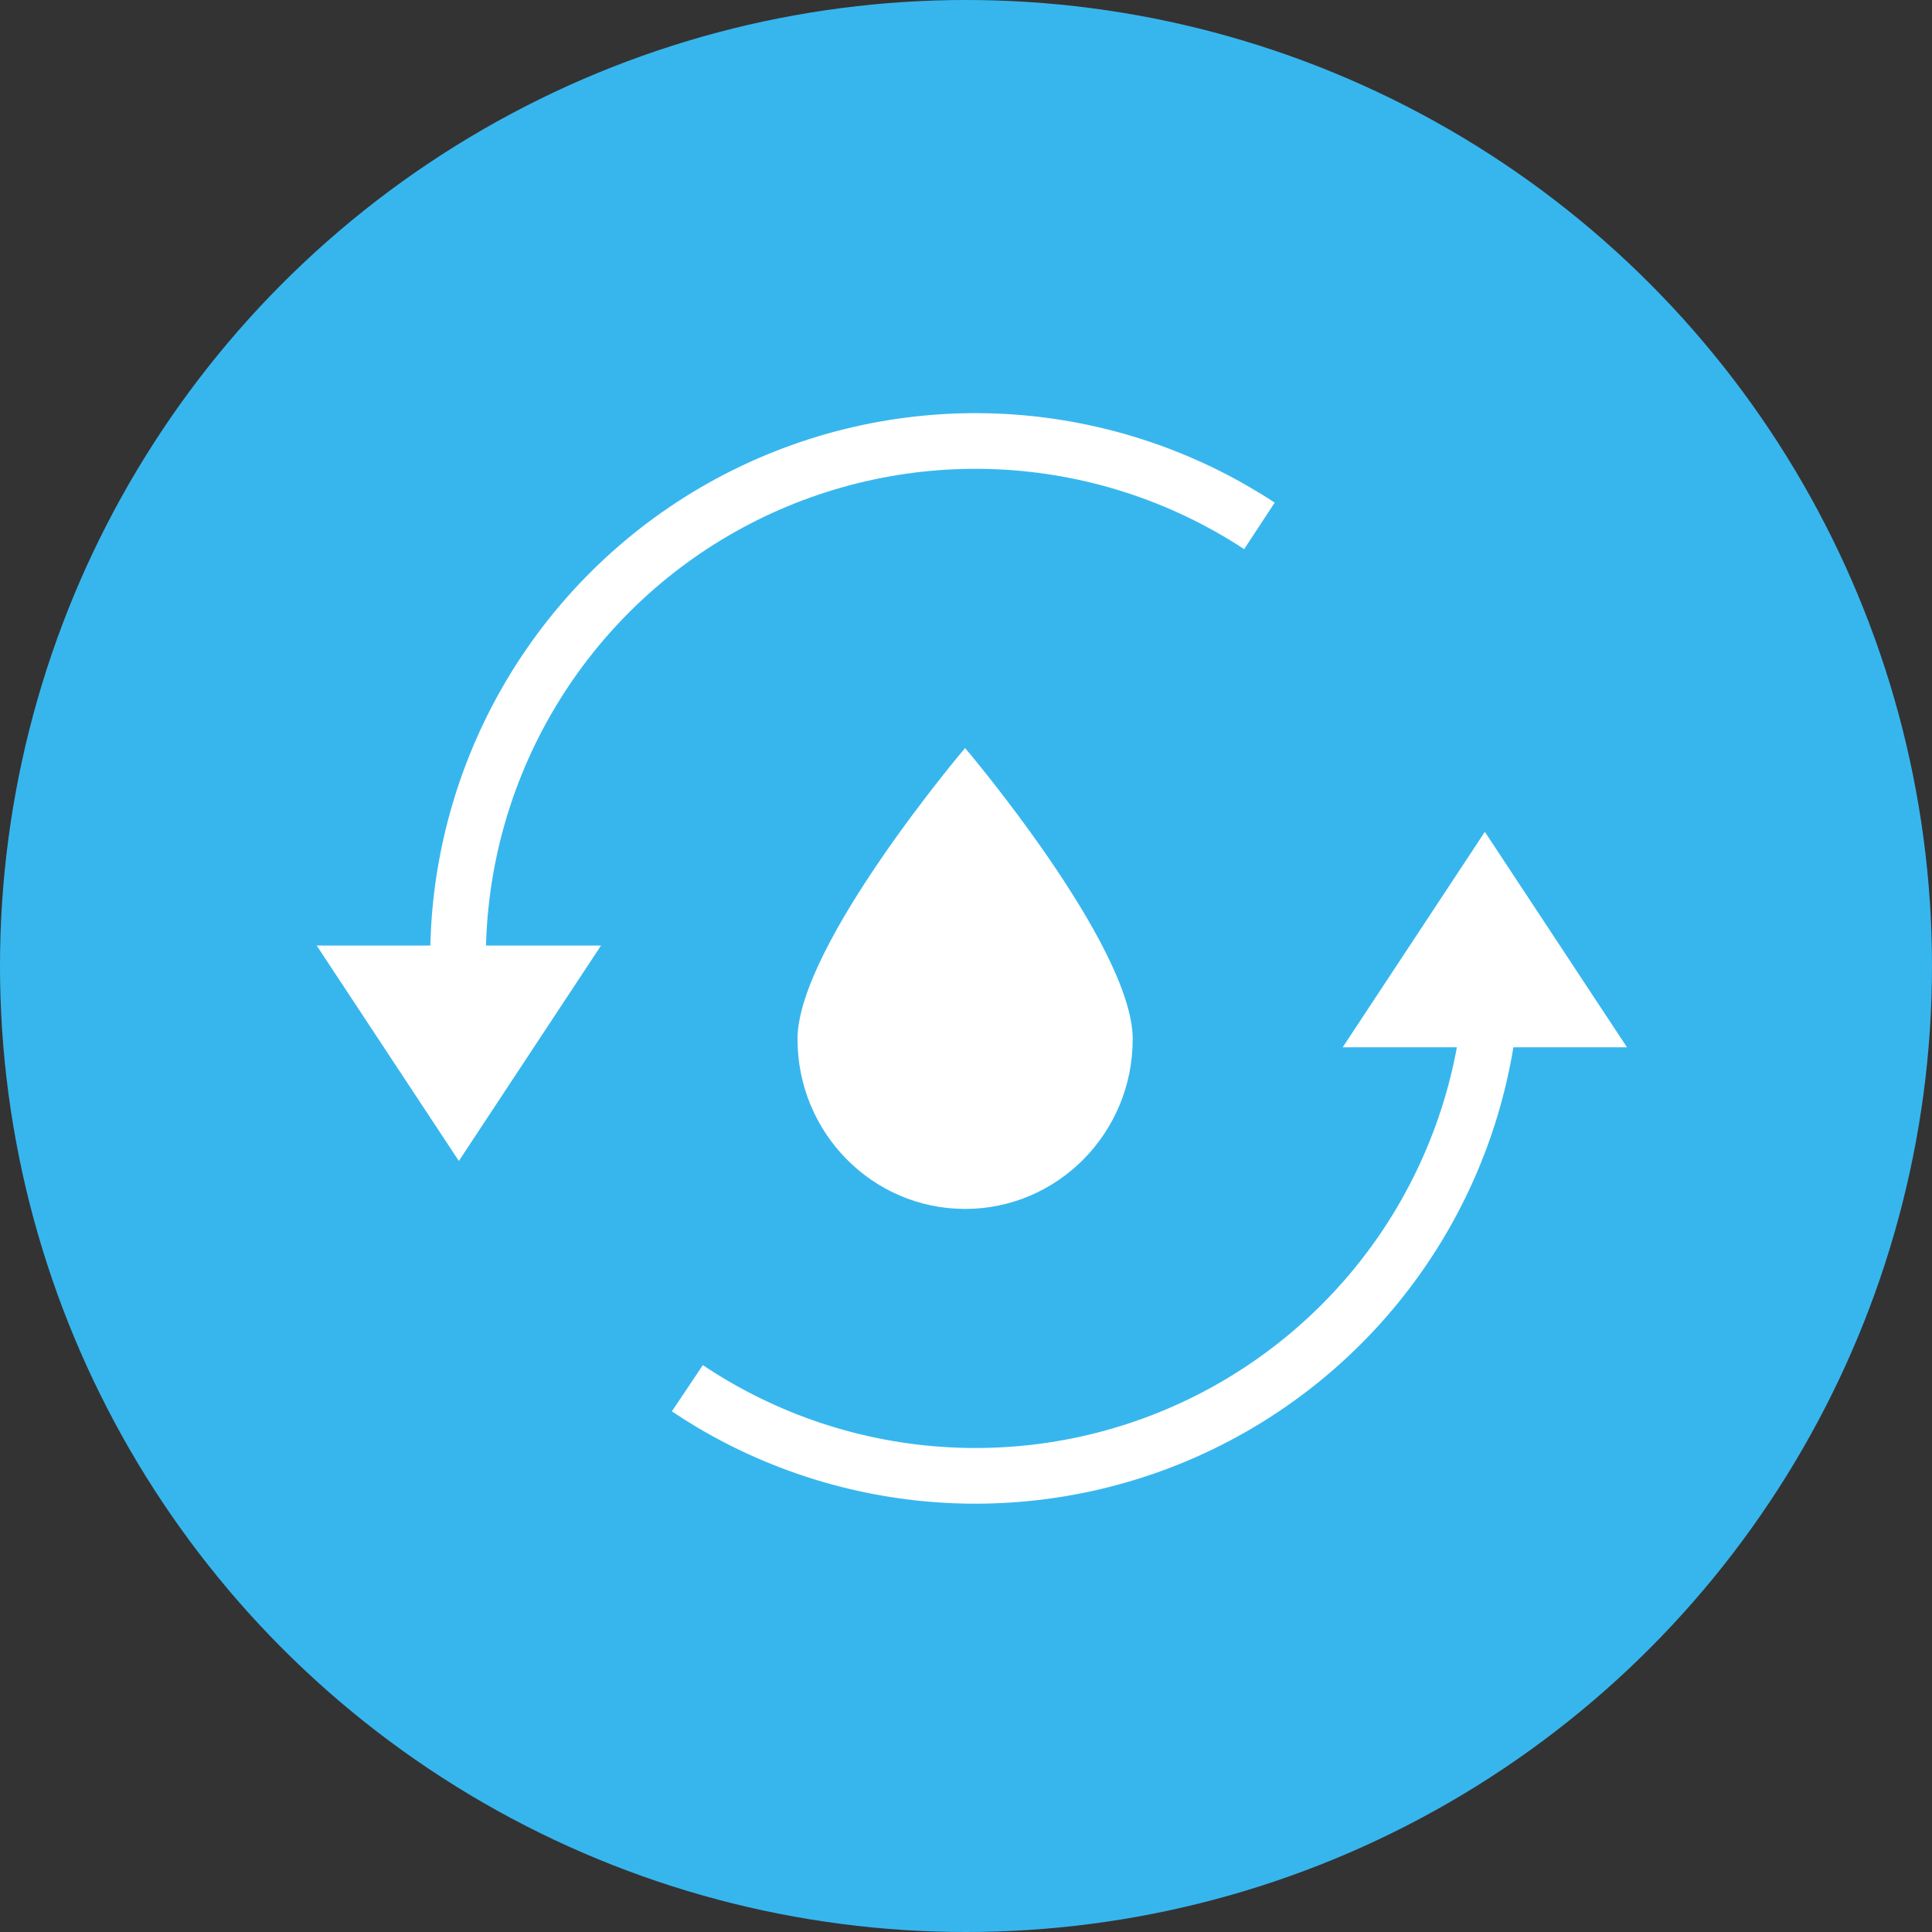 <svg width="38" height="38" viewBox="0 0 38 38" fill="none" xmlns="http://www.w3.org/2000/svg">
<rect x="0" y="0" width="38" height="38" fill="#333333" stroke="none"/>
<circle cx="19" cy="19" r="19" fill="#37B6EE"/>
<path d="M22.279 20.438C22.279 22.283 20.803 23.778 18.982 23.778C17.162 23.778 15.686 22.283 15.686 20.438C15.686 18.594 18.982 14.713 18.982 14.713C18.982 14.713 22.279 18.594 22.279 20.438Z" fill="white"/>
<path fill-rule="evenodd" clip-rule="evenodd" d="M24.471 10.801C23.019 9.848 21.337 9.305 19.602 9.23C17.867 9.155 16.144 9.551 14.615 10.375C13.086 11.199 11.809 12.422 10.919 13.913C10.028 15.403 9.557 17.108 9.556 18.844L8.461 18.843C8.461 18.633 8.468 18.422 8.48 18.213C8.582 16.499 9.095 14.831 9.979 13.351C10.971 11.691 12.393 10.329 14.095 9.411C15.798 8.493 17.717 8.053 19.649 8.136C21.371 8.211 23.046 8.699 24.534 9.555C24.716 9.66 24.896 9.77 25.072 9.886L24.471 10.801Z" fill="white"/>
<path fill-rule="evenodd" clip-rule="evenodd" d="M13.824 26.85C15.267 27.817 16.944 28.376 18.678 28.467C20.413 28.559 22.14 28.18 23.676 27.37C25.212 26.56 26.501 25.35 27.406 23.867C28.31 22.385 28.797 20.685 28.815 18.949L29.91 18.96C29.907 19.171 29.899 19.381 29.884 19.591C29.766 21.304 29.238 22.967 28.34 24.438C27.332 26.089 25.897 27.436 24.186 28.338C22.475 29.24 20.552 29.662 18.621 29.561C16.9 29.47 15.229 28.966 13.749 28.096C13.568 27.989 13.39 27.877 13.215 27.76L13.824 26.85Z" fill="white"/>
<path d="M10.892 19.098L9.025 21.927L7.158 19.098L10.892 19.098Z" fill="white" stroke="white"/>
<path d="M29.205 16.361L32.001 20.599L26.409 20.599L29.205 16.361Z" fill="white"/>
</svg>
